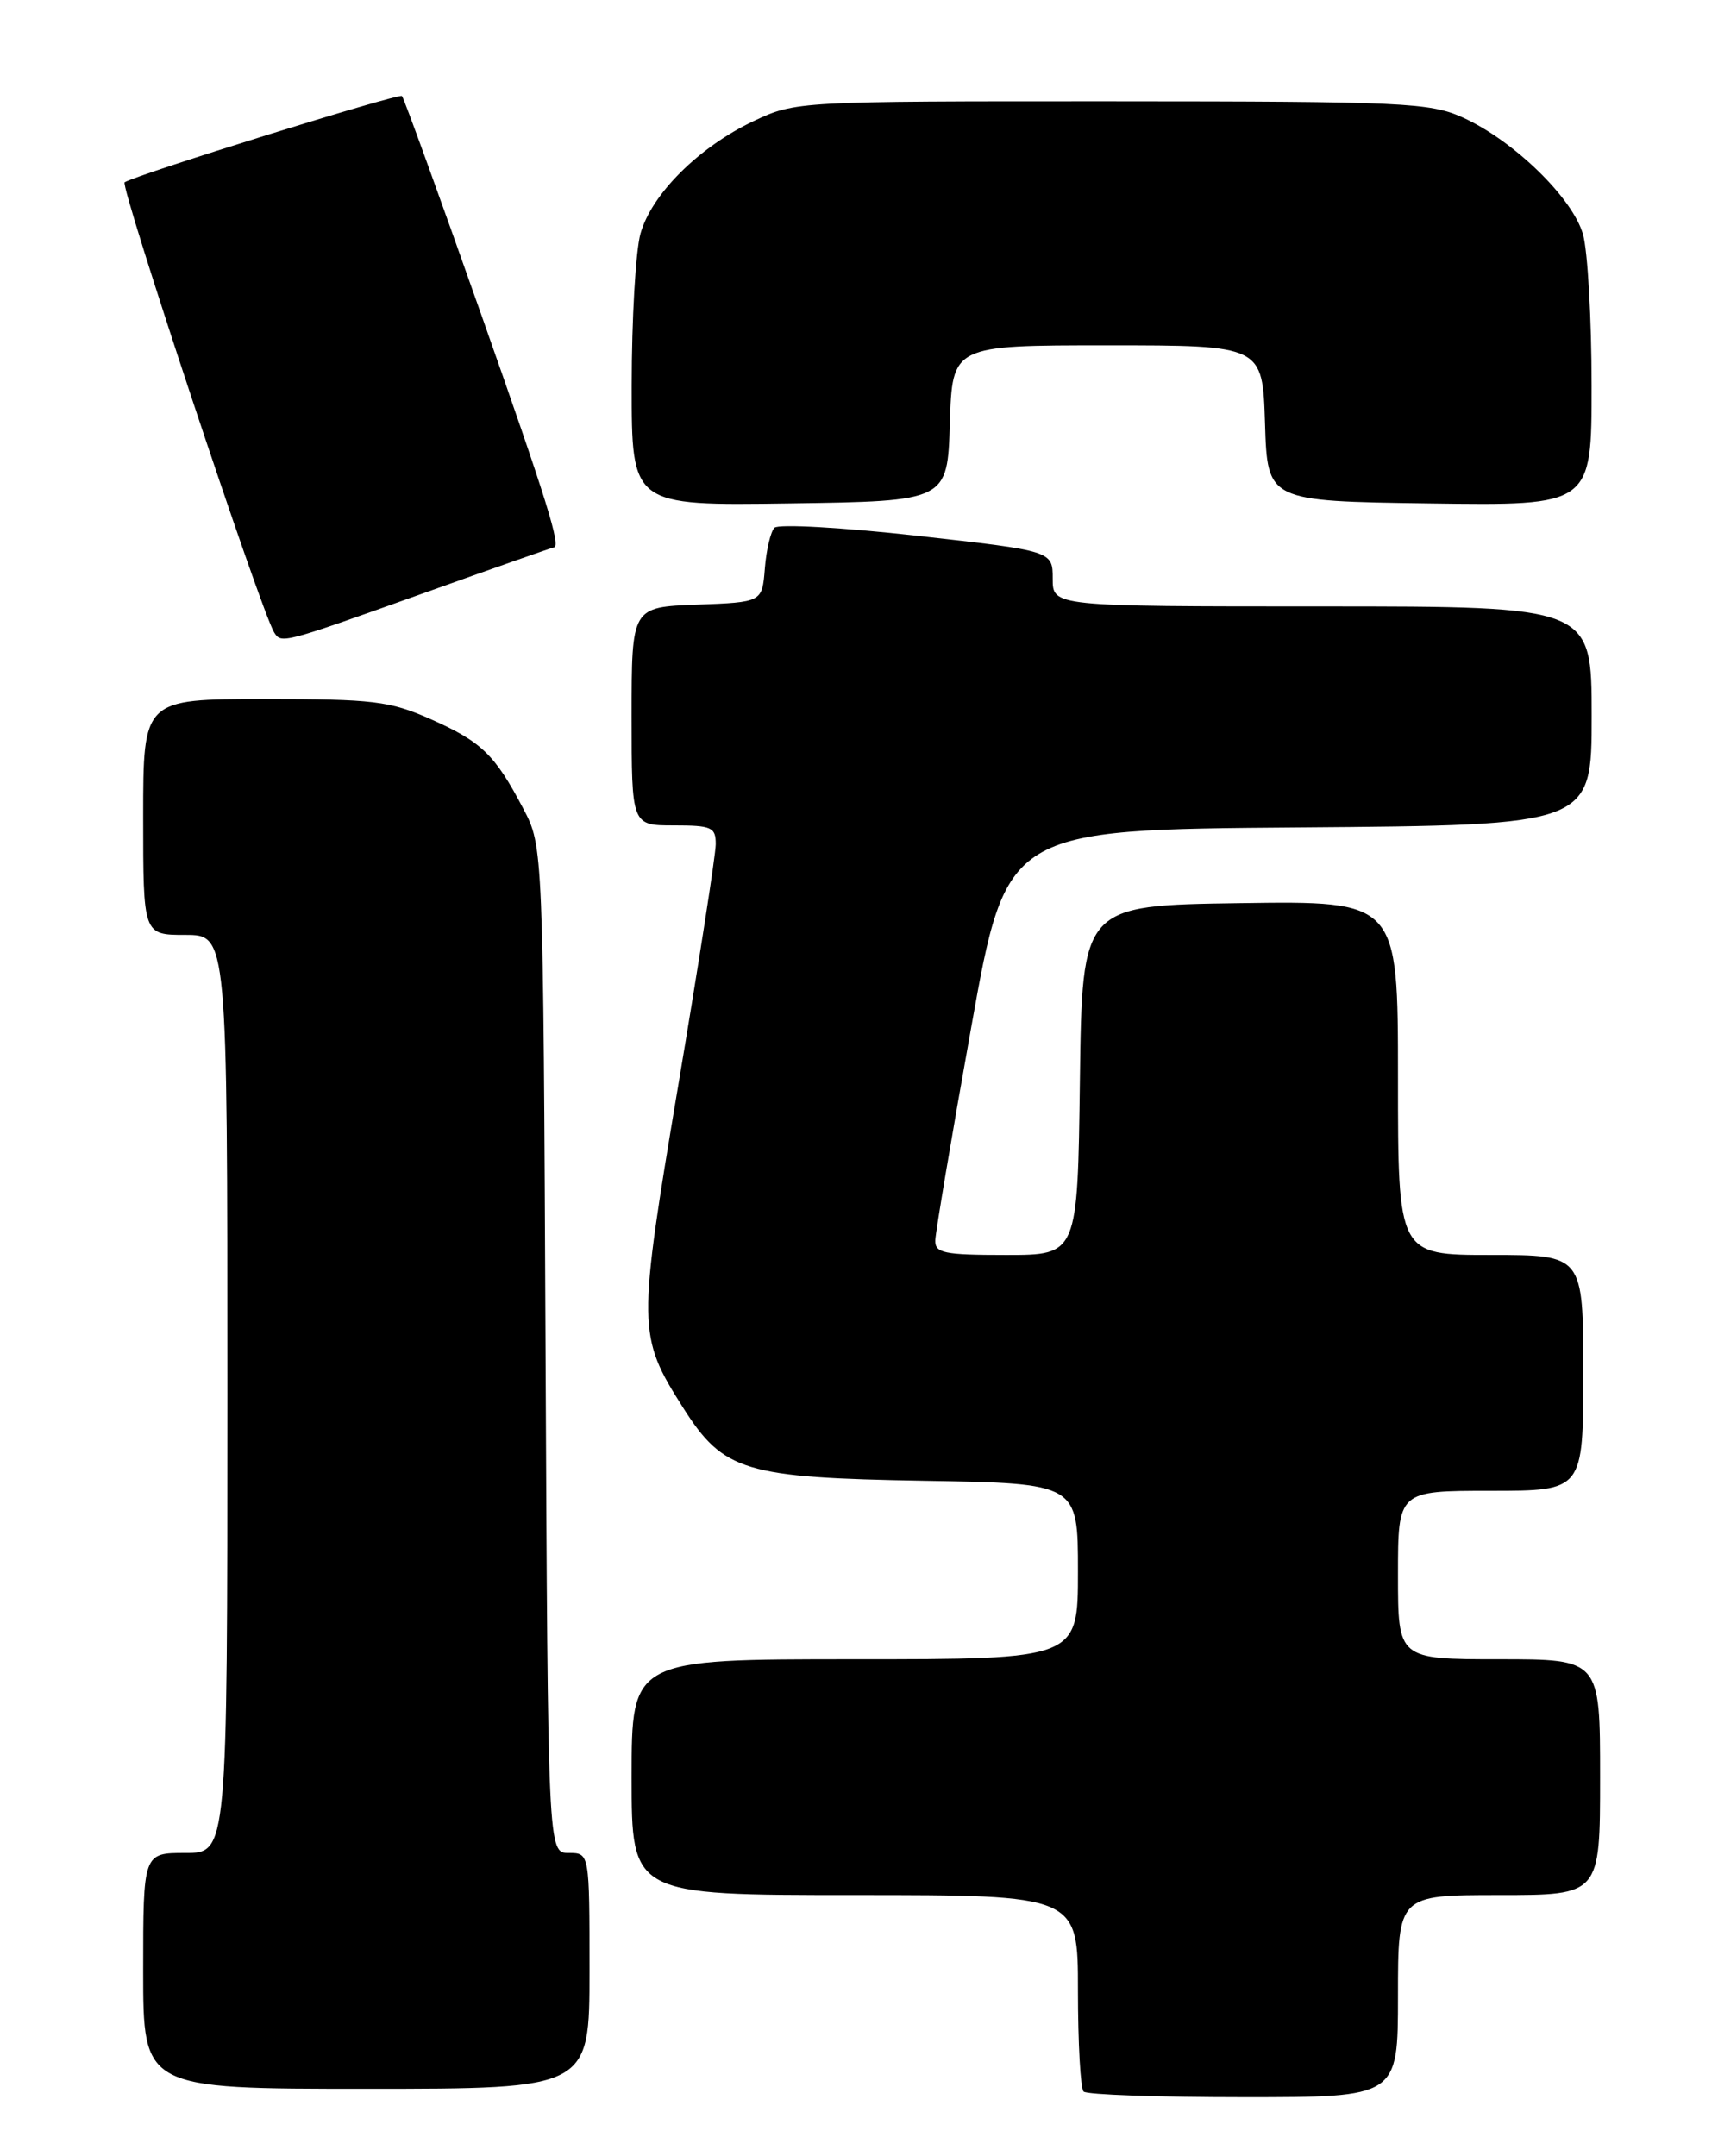 <?xml version="1.0" encoding="UTF-8" standalone="no"?>
<!DOCTYPE svg PUBLIC "-//W3C//DTD SVG 1.1//EN" "http://www.w3.org/Graphics/SVG/1.1/DTD/svg11.dtd" >
<svg xmlns="http://www.w3.org/2000/svg" xmlns:xlink="http://www.w3.org/1999/xlink" version="1.1" viewBox="0 0 204 256">
 <g >
 <path fill="currentColor"
d=" M 166.00 237.00 C 166.00 225.00 166.00 225.00 178.00 225.00 C 190.00 225.00 190.00 225.00 190.00 211.00 C 190.00 197.00 190.00 197.00 178.00 197.00 C 166.00 197.00 166.00 197.00 166.00 187.00 C 166.00 177.00 166.00 177.00 177.00 177.00 C 188.00 177.00 188.00 177.00 188.00 163.00 C 188.00 149.00 188.00 149.00 177.00 149.00 C 166.00 149.00 166.00 149.00 166.00 127.98 C 166.00 106.96 166.00 106.96 147.25 107.23 C 128.50 107.50 128.50 107.50 128.23 128.25 C 127.96 149.00 127.96 149.00 119.48 149.00 C 112.05 149.00 111.01 148.78 111.06 147.25 C 111.09 146.29 113.00 134.93 115.32 122.00 C 119.52 98.50 119.52 98.50 154.26 98.24 C 189.00 97.97 189.00 97.97 189.00 84.99 C 189.00 72.00 189.00 72.00 157.00 72.00 C 125.00 72.00 125.00 72.00 125.00 68.71 C 125.00 65.41 125.00 65.41 108.89 63.61 C 100.03 62.62 92.42 62.19 91.96 62.66 C 91.51 63.12 90.99 65.30 90.82 67.50 C 90.50 71.50 90.50 71.50 82.75 71.79 C 75.00 72.08 75.00 72.08 75.00 85.04 C 75.00 98.00 75.00 98.00 80.00 98.00 C 84.52 98.00 85.00 98.21 84.99 100.25 C 84.98 101.49 82.99 114.30 80.56 128.73 C 75.68 157.76 75.69 158.58 81.13 167.16 C 85.91 174.69 88.42 175.45 109.75 175.81 C 128.00 176.12 128.00 176.12 128.00 186.56 C 128.00 197.00 128.00 197.00 101.50 197.00 C 75.00 197.00 75.00 197.00 75.00 211.00 C 75.00 225.00 75.00 225.00 101.50 225.00 C 128.00 225.00 128.00 225.00 128.00 236.33 C 128.00 242.57 128.30 247.97 128.67 248.33 C 129.03 248.70 137.58 249.00 147.67 249.00 C 166.00 249.00 166.00 249.00 166.00 237.00 Z  M 70.00 234.00 C 70.00 220.00 70.00 220.00 67.53 220.00 C 65.06 220.00 65.06 220.00 64.78 160.25 C 64.50 100.50 64.50 100.50 62.13 96.00 C 58.76 89.59 57.19 88.07 51.13 85.38 C 46.27 83.23 44.35 83.00 31.38 83.00 C 17.00 83.00 17.00 83.00 17.00 97.00 C 17.00 111.00 17.00 111.00 22.00 111.00 C 27.00 111.00 27.00 111.00 27.00 165.50 C 27.00 220.00 27.00 220.00 22.00 220.00 C 17.00 220.00 17.00 220.00 17.00 234.00 C 17.00 248.00 17.00 248.00 43.50 248.00 C 70.00 248.00 70.00 248.00 70.00 234.00 Z  M 50.09 70.50 C 58.56 67.47 65.60 65.00 65.74 65.00 C 66.68 65.00 64.99 59.58 57.06 37.11 C 52.14 23.18 47.95 11.61 47.73 11.40 C 47.38 11.04 16.39 20.67 14.80 21.64 C 14.19 22.00 30.98 72.54 32.55 75.08 C 33.40 76.45 33.50 76.43 50.09 70.50 Z  M 112.79 50.25 C 113.08 41.00 113.08 41.00 131.50 41.00 C 149.92 41.00 149.92 41.00 150.21 50.25 C 150.50 59.50 150.50 59.50 169.75 59.77 C 189.00 60.04 189.00 60.04 188.99 45.77 C 188.99 37.92 188.53 29.86 187.98 27.86 C 186.78 23.54 179.76 16.70 173.69 13.95 C 169.81 12.19 166.71 12.04 132.00 12.03 C 94.69 12.02 94.47 12.03 89.50 14.37 C 83.00 17.44 77.36 23.05 76.05 27.75 C 75.48 29.81 75.01 37.92 75.01 45.77 C 75.00 60.04 75.00 60.04 93.75 59.77 C 112.50 59.50 112.50 59.50 112.79 50.25 Z "/>
</g>
</svg>